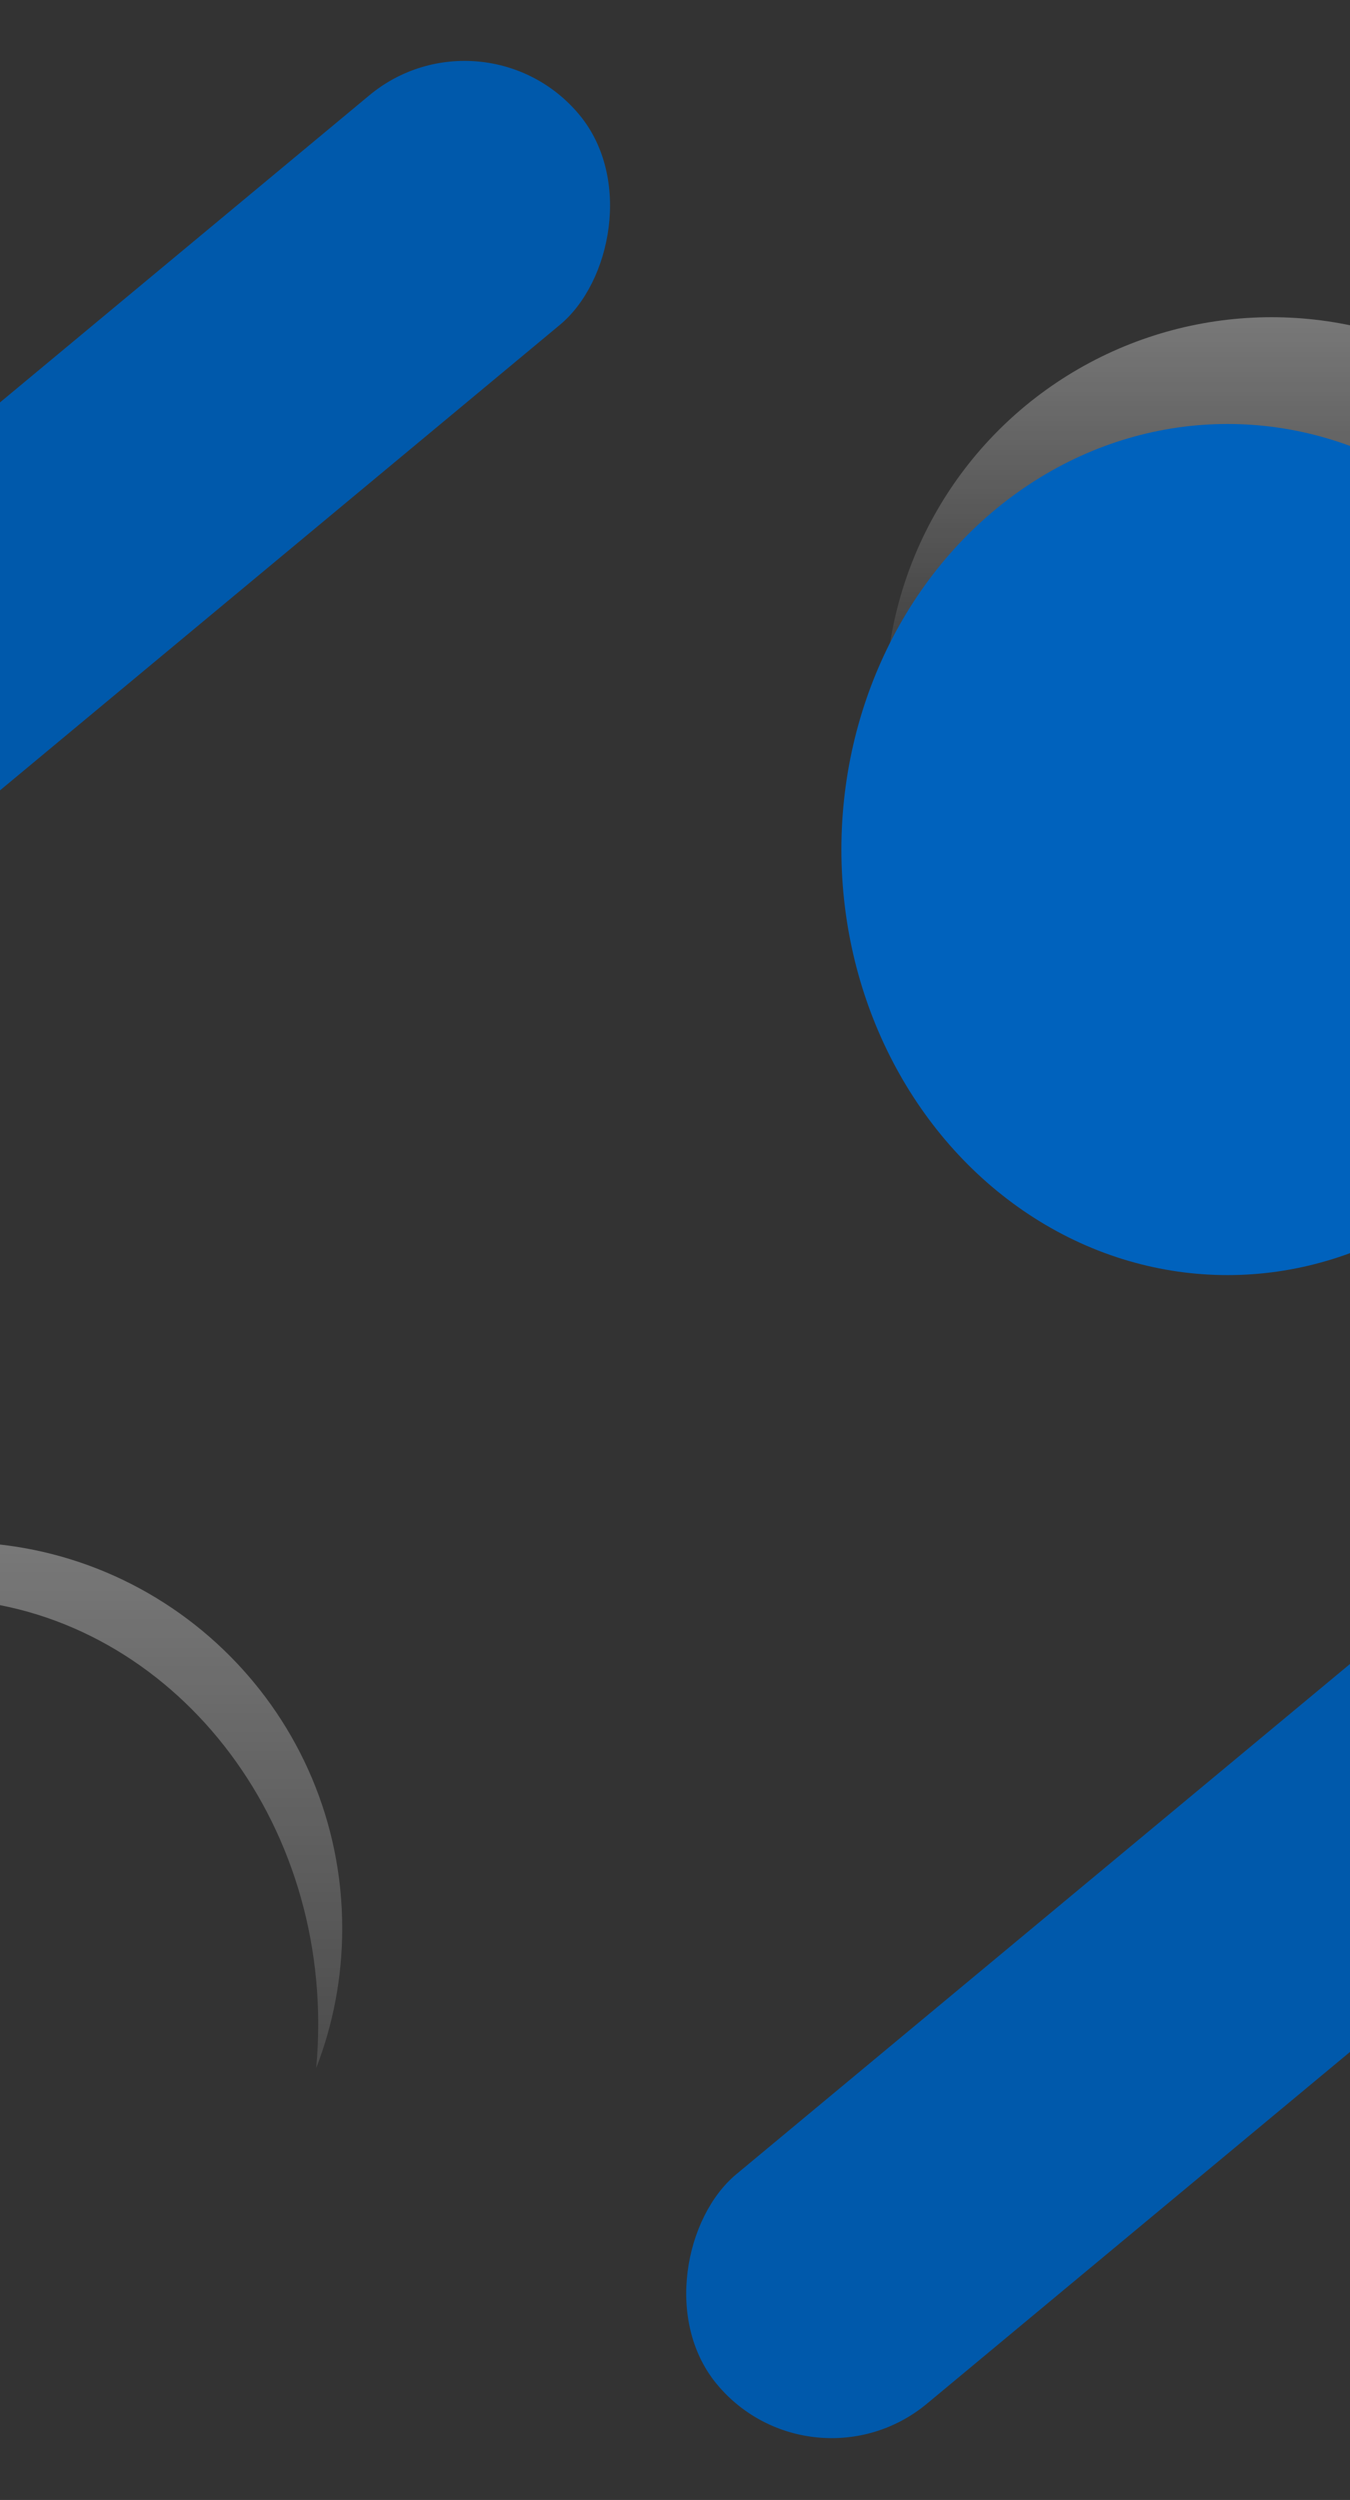 <svg width="430" height="796" viewBox="0 0 430 796" fill="none" xmlns="http://www.w3.org/2000/svg">
<rect x="0" y="0" width="430" height="796" fill="#333333" stroke="none"/>
<circle cx="405" cy="224" r="123" fill="url(#paint0_linear_27_377)" fill-opacity="0.34"/>
<ellipse cx="391" cy="270.5" rx="123" ry="135.5" fill="#0062BD"/>
<rect x="154.159" width="95" height="389" rx="47.5" transform="rotate(50.268 154.159 0)" fill="#0059AB"/>
<rect x="497.159" y="474" width="95" height="389" rx="47.5" transform="rotate(50.268 497.159 474)" fill="#0059AB"/>
<path fill-rule="evenodd" clip-rule="evenodd" d="M100.712 658.495C106.068 644.696 109.006 629.691 109.006 614C109.006 546.069 53.937 491 -13.994 491C-74.354 491 -124.559 534.478 -135 591.824C-116.342 543.156 -72.612 509 -21.64 509C46.291 509 101.36 569.665 101.36 644.5C101.36 649.225 101.14 653.894 100.712 658.495Z" fill="url(#paint1_linear_27_377)" fill-opacity="0.34"/>
<defs>
<linearGradient id="paint0_linear_27_377" x1="405" y1="101" x2="405" y2="236" gradientUnits="userSpaceOnUse">
<stop stop-color="white"/>
<stop offset="1" stop-color="white" stop-opacity="0"/>
</linearGradient>
<linearGradient id="paint1_linear_27_377" x1="-13.994" y1="491" x2="-13.994" y2="751" gradientUnits="userSpaceOnUse">
<stop stop-color="white"/>
<stop offset="1" stop-color="white" stop-opacity="0"/>
</linearGradient>
</defs>
</svg>
